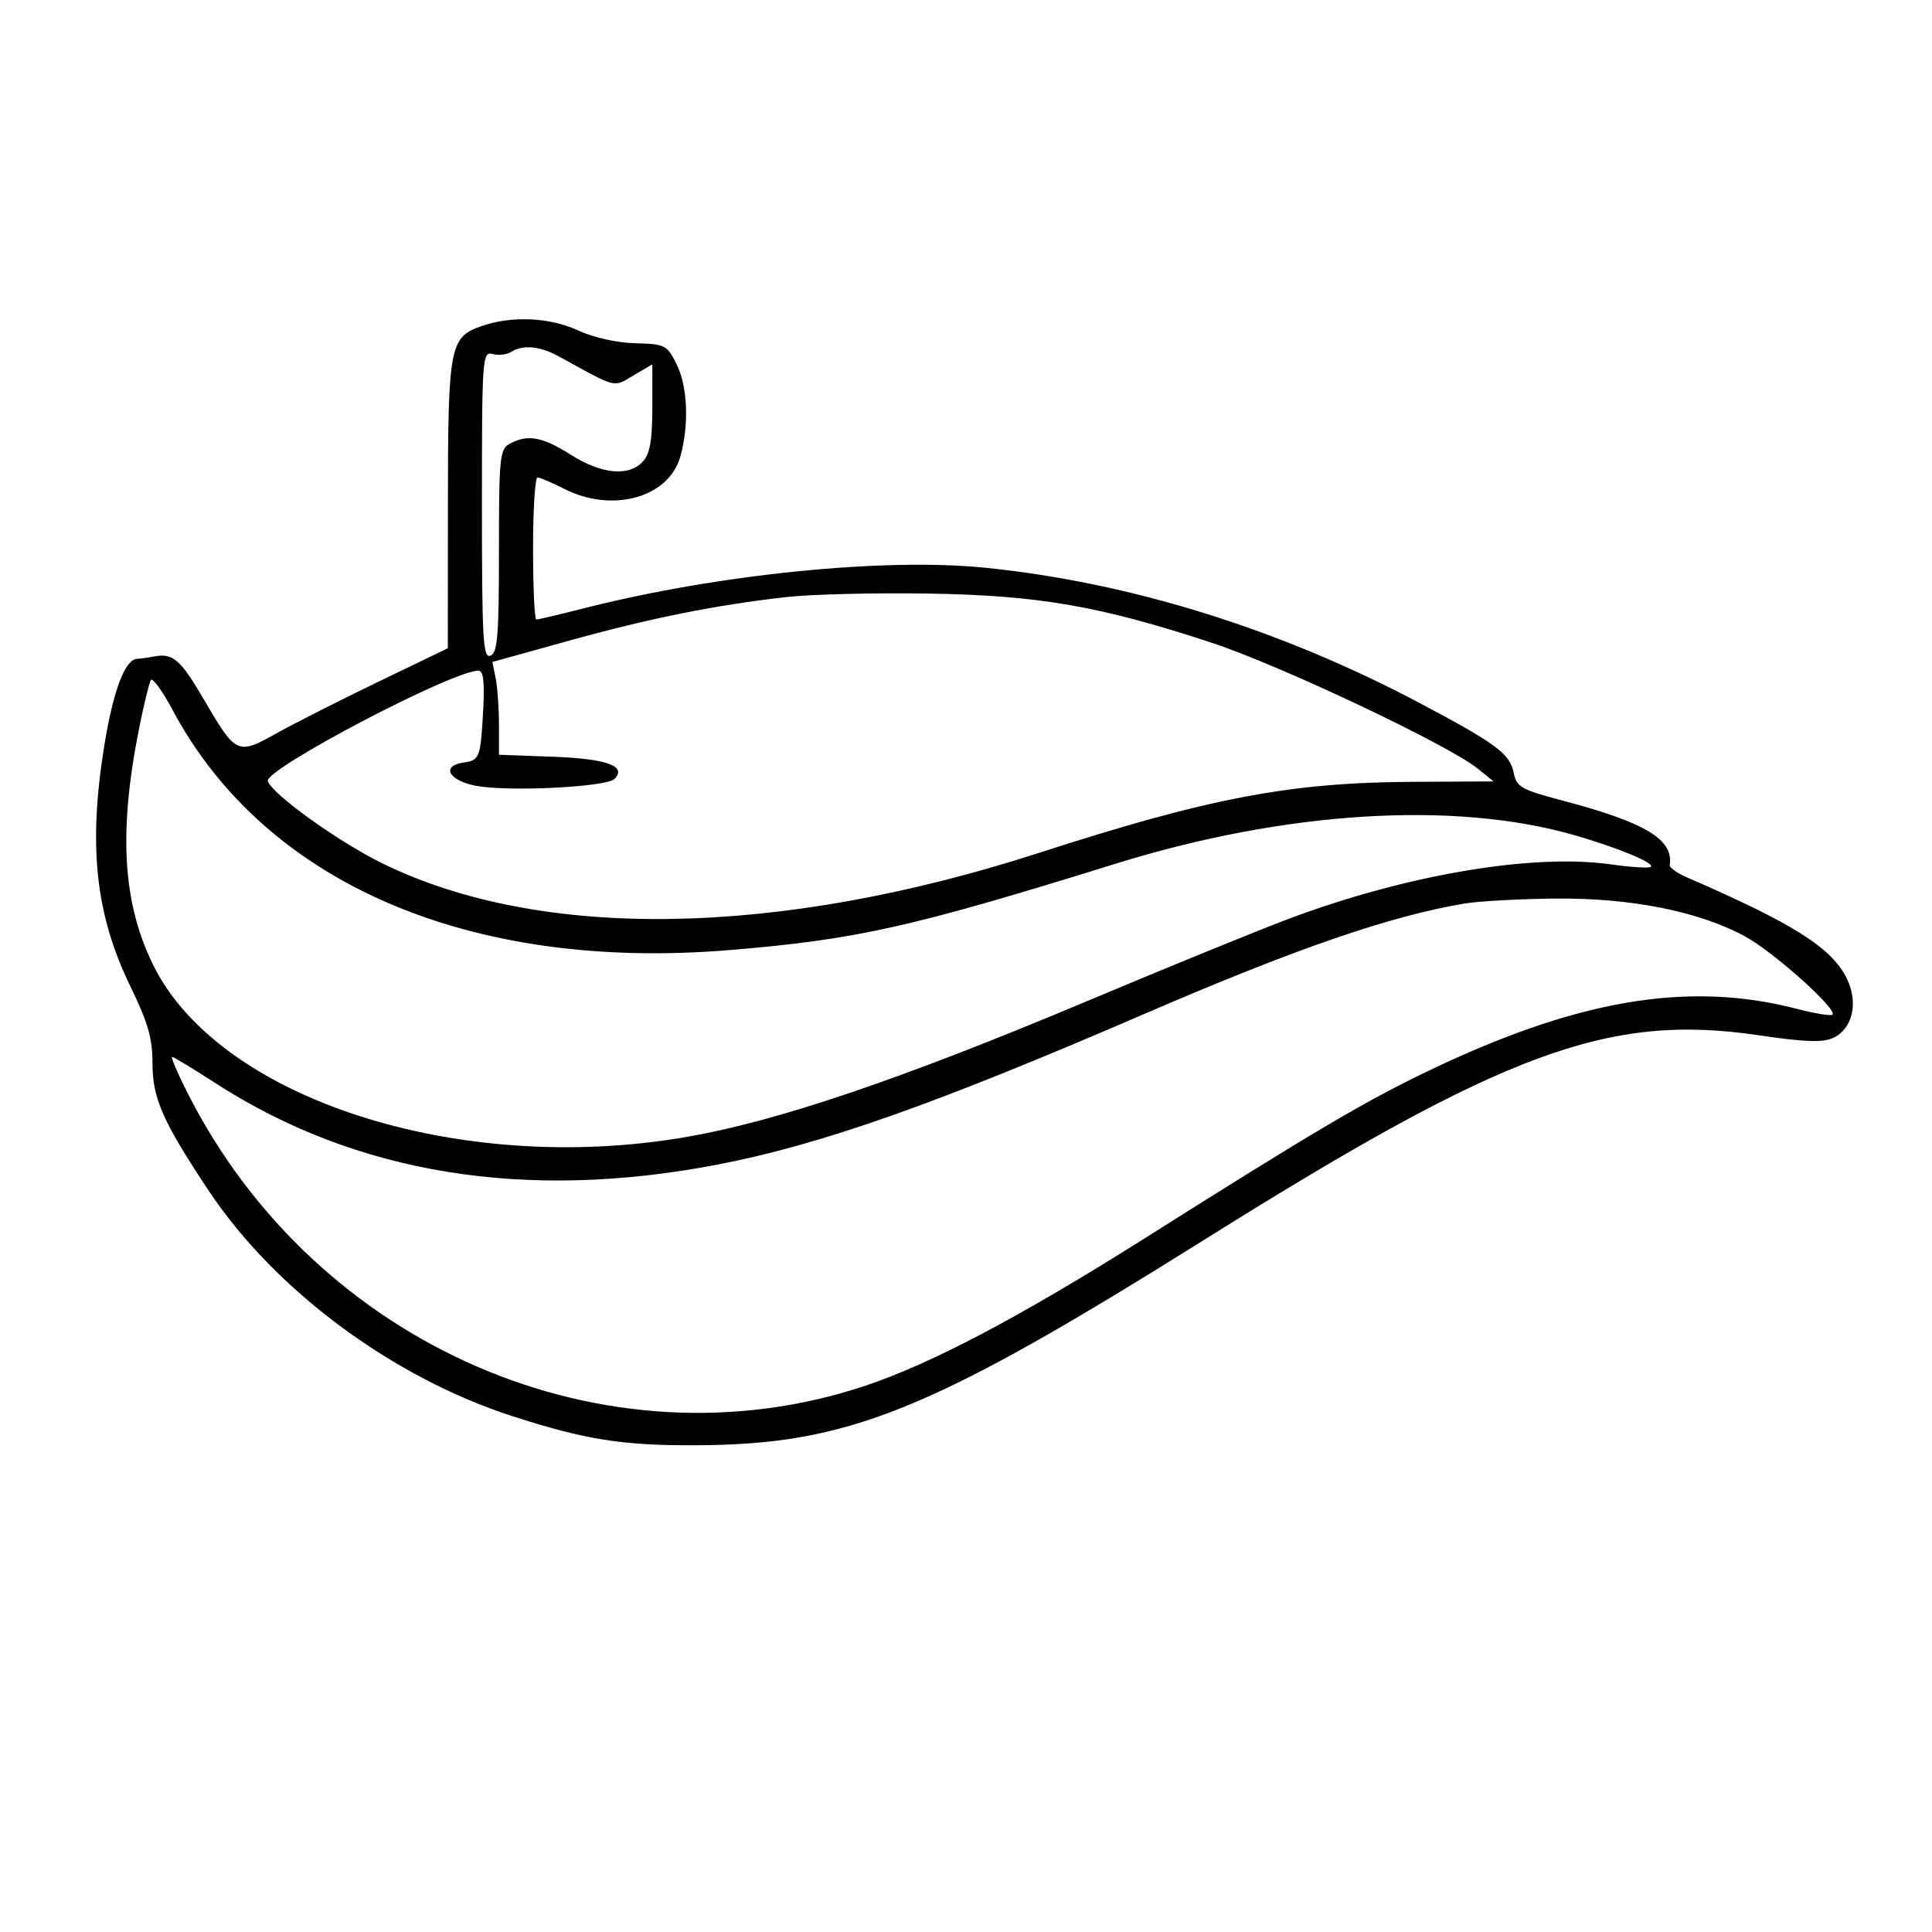 
<svg xmlns="http://www.w3.org/2000/svg" xmlns:xlink="http://www.w3.org/1999/xlink" width="500" zoomAndPan="magnify" viewBox="0 0 375 375" height="500" preserveAspectRatio="xMidYMid meet" version="1.0"><path fill="#000000" d="M 93.57 63.258 C 87.27 65.422 86.961 67.039 86.941 97.953 L 86.926 125.82 L 73.422 132.336 C 65.992 135.918 57.07 140.438 53.594 142.379 C 46.062 146.586 45.82 146.469 39.488 135.629 C 35.051 128.035 33.555 126.738 29.992 127.41 C 28.863 127.625 27.336 127.836 26.594 127.883 C 24.25 128.027 21.973 134.055 20.25 144.688 C 17.09 164.168 18.527 177.52 25.285 191.402 C 28.719 198.465 29.598 201.508 29.598 206.398 C 29.598 213.18 31.574 217.664 40.461 231.043 C 53.355 250.449 76.172 267.379 99.605 274.926 C 113.656 279.449 120.77 280.578 134.887 280.527 C 164.688 280.418 180.402 274.062 234.109 240.414 C 292.129 204.062 312.281 196.641 341.328 200.938 C 350.438 202.285 353.801 202.398 355.863 201.434 C 359.559 199.707 360.73 194.707 358.527 190.062 C 355.676 184.051 348.293 179.359 327.543 170.348 C 325.566 169.492 324.016 168.41 324.09 167.949 C 324.891 162.977 319.402 159.648 303.438 155.43 C 295.234 153.266 294.363 152.773 293.805 149.988 C 293.062 146.289 290.363 144.289 275.41 136.383 C 248.352 122.078 219.32 113.047 191.234 110.199 C 171.543 108.203 139.266 111.469 113.203 118.102 C 108.555 119.281 104.461 120.25 104.105 120.25 C 103.754 120.25 103.465 114.047 103.465 106.469 C 103.465 98.887 103.855 92.688 104.332 92.688 C 104.812 92.688 107.148 93.68 109.527 94.891 C 118.852 99.645 129.84 96.582 132.055 88.609 C 133.785 82.379 133.477 74.992 131.301 70.637 C 129.465 66.965 129.078 66.77 123.309 66.625 C 119.77 66.539 115.18 65.516 112.285 64.168 C 106.758 61.605 99.426 61.246 93.57 63.258 M 99.207 68.312 C 98.383 68.836 96.77 69.02 95.625 68.719 C 93.621 68.195 93.543 69.301 93.543 98.035 C 93.543 124.129 93.75 127.816 95.195 127.266 C 96.578 126.73 96.848 123.422 96.848 106.941 C 96.848 88.602 96.996 87.172 98.98 86.109 C 102.449 84.254 105.281 84.773 110.809 88.277 C 116.77 92.055 122.094 92.551 124.793 89.566 C 126.156 88.062 126.617 85.418 126.617 79.133 L 126.617 70.711 L 122.965 72.867 C 118.949 75.234 119.969 75.496 108.426 69.16 C 104.777 67.156 101.504 66.859 99.207 68.312 M 152.652 115.887 C 138.891 117.434 126.105 120.004 110.27 124.406 L 95.574 128.488 L 96.211 131.672 C 96.562 133.426 96.848 137.477 96.848 140.676 L 96.848 146.496 L 107.27 146.879 C 117.777 147.266 121.762 148.699 119.258 151.199 C 117.695 152.766 98.73 153.711 92.438 152.535 C 87.066 151.531 85.527 148.641 90.027 148 C 93.105 147.566 93.289 147.055 93.797 137.613 C 94.082 132.309 93.812 130.172 92.863 130.172 C 87.797 130.172 51.25 149.348 51.984 151.617 C 52.812 154.156 65.785 163.457 74.301 167.621 C 105.102 182.668 151.047 181.91 201.727 165.523 C 234.684 154.867 250.395 151.879 274.137 151.754 L 289.906 151.672 L 286.816 149.18 C 281.07 144.551 248.531 129.156 235.211 124.766 C 213.566 117.625 201.574 115.547 180.086 115.207 C 169.781 115.043 157.434 115.352 152.652 115.887 M 29.285 131.988 C 28.961 132.516 27.945 136.664 27.035 141.207 C 22.992 161.328 23.773 175.035 29.645 187.125 C 42.301 213.18 88.844 228.301 133.047 220.719 C 150.754 217.684 174.797 209.539 210.969 194.328 C 226.727 187.703 244.434 180.477 250.316 178.277 C 273.09 169.758 297.543 165.633 312.621 167.77 C 316.613 168.336 320.133 168.547 320.438 168.242 C 321.184 167.5 313.965 164.516 305.59 162.105 C 282.211 155.375 249.41 157.422 216.469 167.668 C 176.723 180.027 166.242 182.371 141.582 184.41 C 91.199 188.582 51.473 171.457 33.504 137.82 C 31.508 134.086 29.609 131.465 29.285 131.988 M 284.184 175.387 C 269.68 177.84 251.363 184.164 221.984 196.859 C 181.465 214.371 159.391 222.16 139.34 226.031 C 102.004 233.234 69.105 227.891 41.715 210.172 C 37.438 207.406 33.699 205.141 33.406 205.141 C 33.113 205.141 34.434 208.242 36.348 212.031 C 61.191 261.305 117.711 285.754 167.961 268.969 C 180.848 264.664 198.18 255.512 222.352 240.25 C 254.215 220.129 264.395 214.098 276.004 208.457 C 305.641 194.055 327.477 190.273 348.844 195.836 C 352.309 196.738 355.387 197.238 355.684 196.941 C 356.711 195.914 344.199 184.723 338.684 181.738 C 329.723 176.887 316.574 174.27 301.914 174.41 C 294.941 174.477 286.965 174.914 284.184 175.387 " fill-opacity="1" fill-rule="evenodd"/></svg>